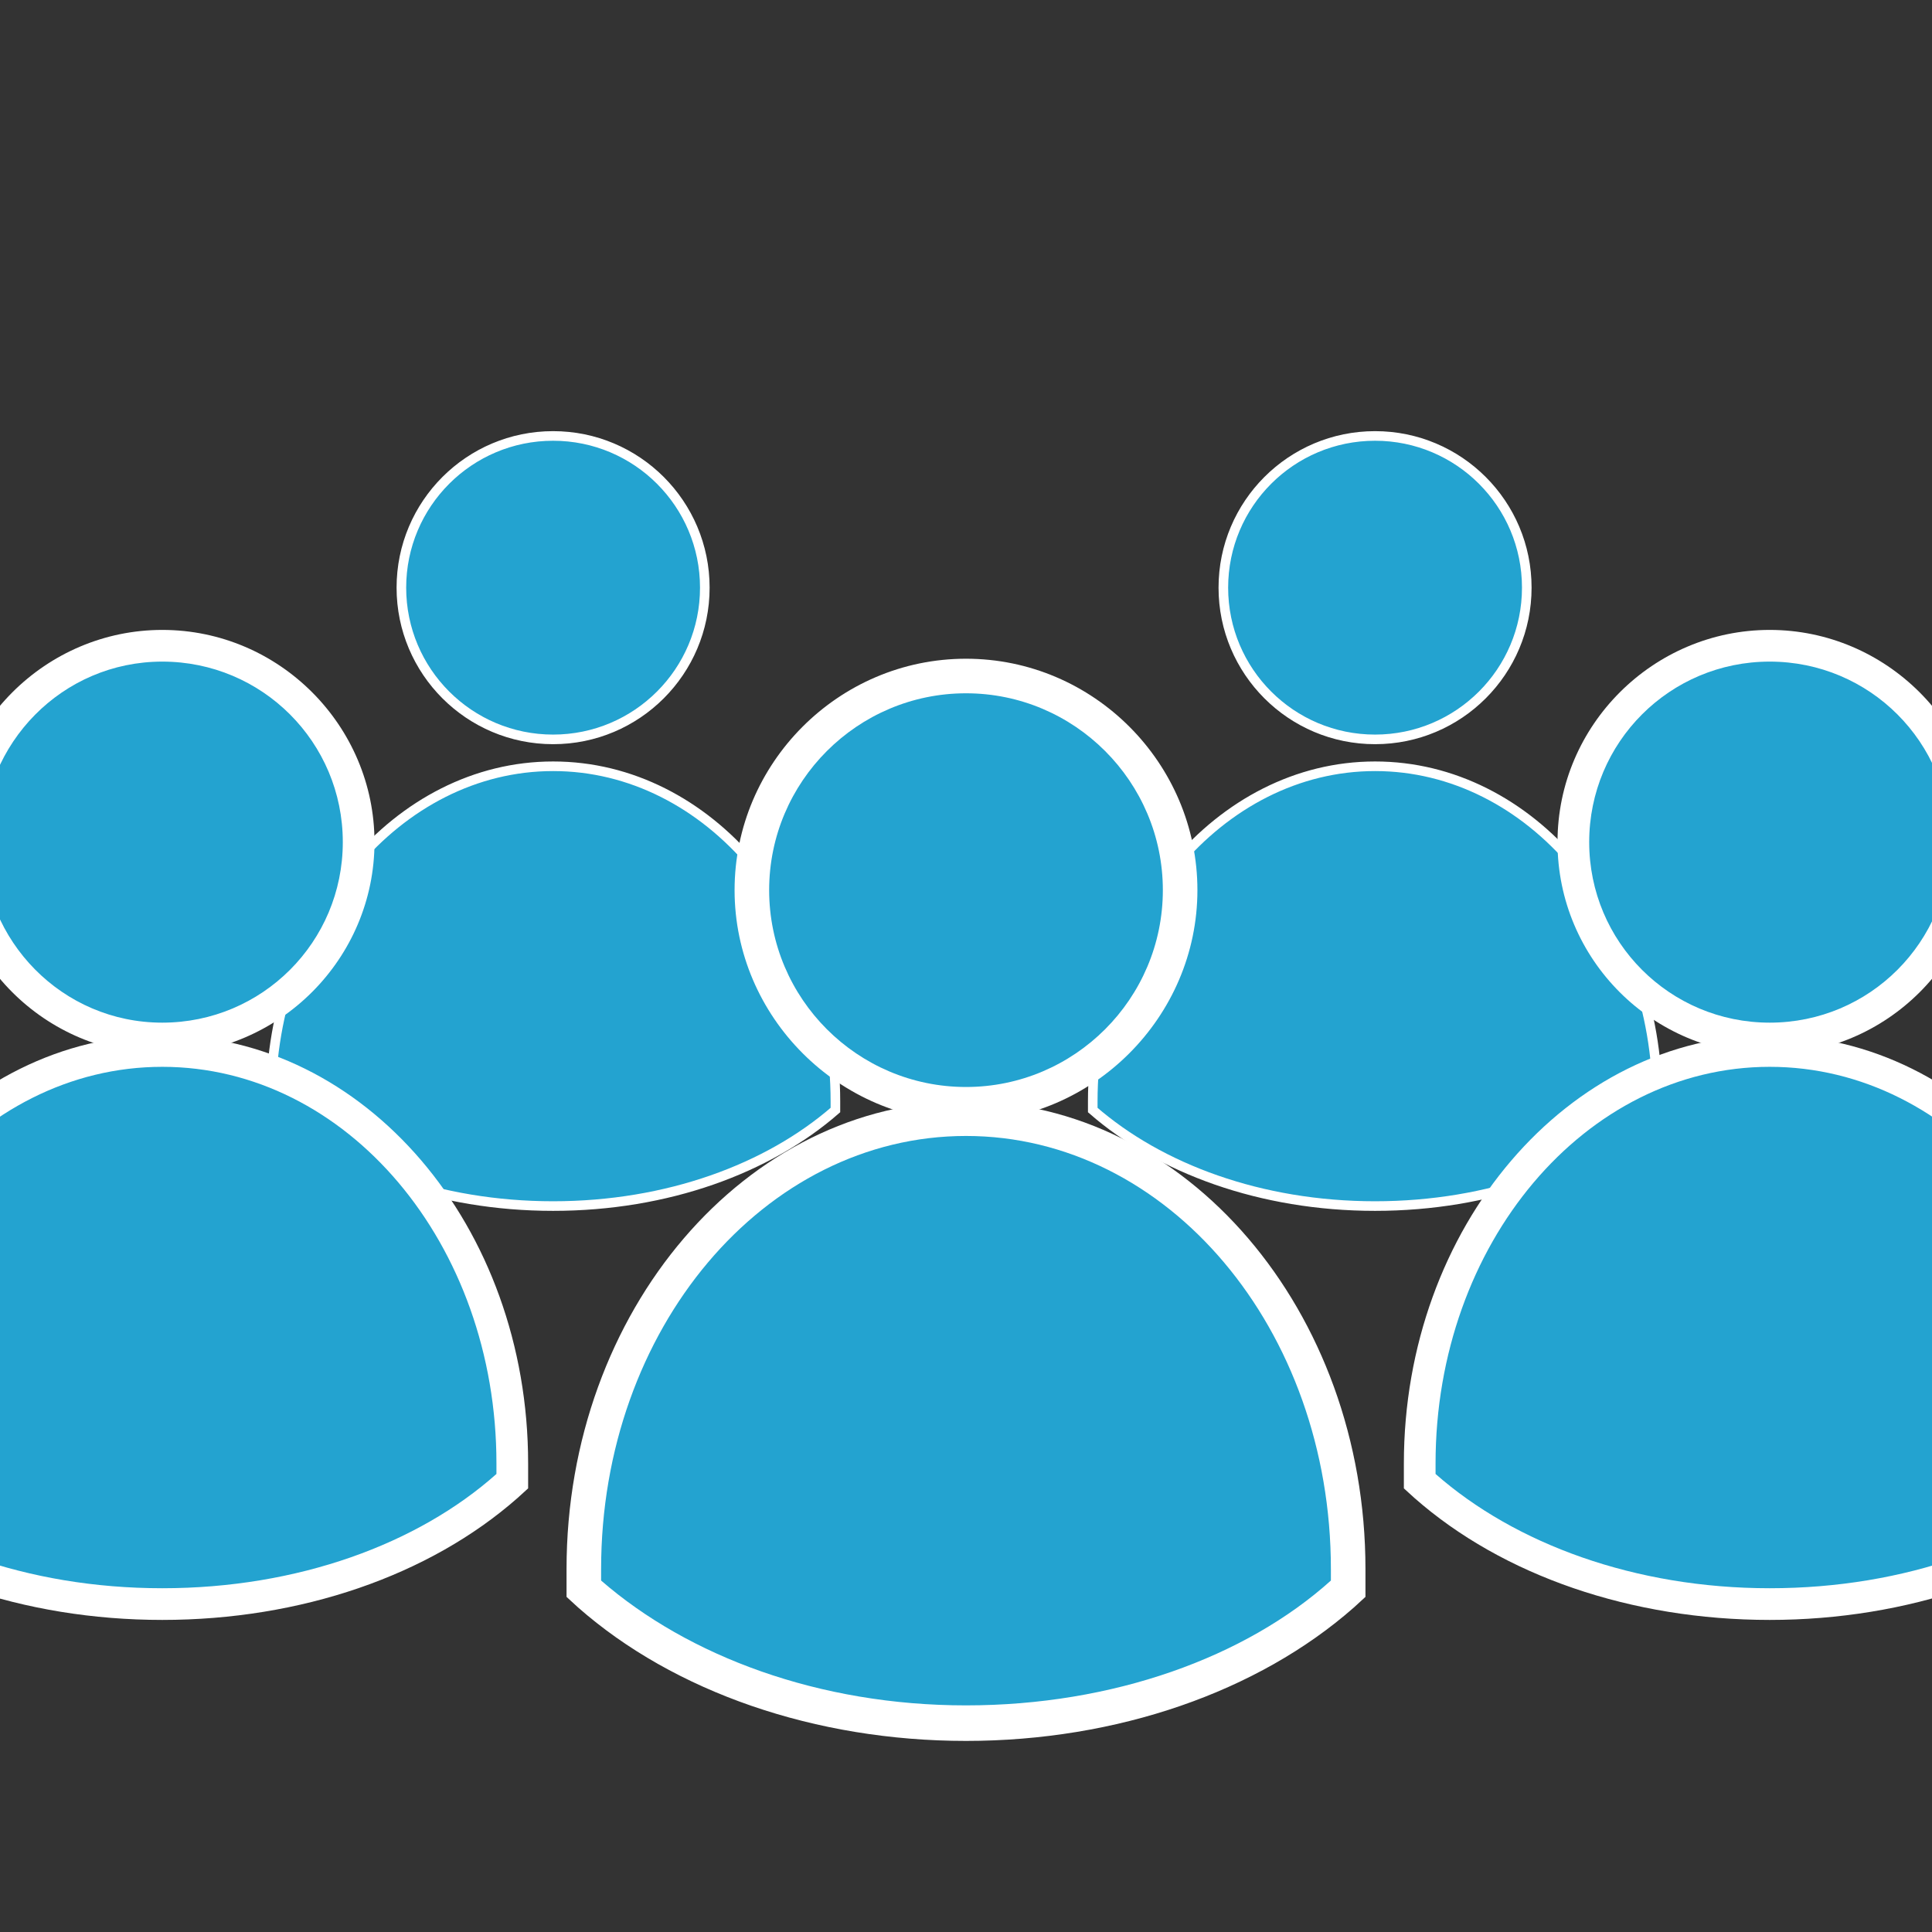 <?xml version="1.0" encoding="utf-8"?>
<!-- Generator: Adobe Illustrator 21.1.0, SVG Export Plug-In . SVG Version: 6.00 Build 0)  -->
<svg version="1.1" id="Layer_1" xmlns="http://www.w3.org/2000/svg" xmlns:xlink="http://www.w3.org/1999/xlink" x="0px" y="0px"
	 viewBox="0 0 201.2 201.2" style="enable-background:new 0 0 201.2 201.2;" xml:space="preserve">
<rect x="0" y="0" width="201.2" height="201.2" fill="#333333" stroke="none"/>
<style type="text/css">
	.st0{fill:#23A3D0;stroke:#FFFFFF;stroke-miterlimit:10;}
	.st1{fill:#23A3D0;}
	.st2{fill:#FFFFFF;}
</style>
<title>knowyourcomm</title>
<circle class="st0" cx="57.6" cy="61.2" r="15.8"/>
<path class="st0" d="M87,114.7c0,0.3,0,0.6,0,0.9c-7,6.1-17.5,10-29.4,10s-22.4-3.9-29.4-10c0-0.3,0-0.6,0-0.9
	c0-19.2,13.2-34.9,29.4-34.9S87,95.4,87,114.7z"/>
<circle class="st0" cx="143.2" cy="61.2" r="15.8"/>
<path class="st0" d="M172.6,114.7c0,0.3,0,0.6,0,0.9c-7,6.1-17.5,10-29.4,10s-22.4-3.9-29.4-10c0-0.3,0-0.6,0-0.9
	c0-19.2,13.2-34.9,29.4-34.9S172.6,95.4,172.6,114.7z"/>
<g>
	<path class="st1" d="M16.9,108.1c-11.3,0-20.4-9.2-20.4-20.4s9.2-20.4,20.4-20.4s20.4,9.2,20.4,20.4
		C37.3,98.9,28.2,108.1,16.9,108.1z"/>
	<path class="st2" d="M16.9,68.9c10.4,0,18.8,8.4,18.8,18.8s-8.4,18.8-18.8,18.8S-1.8,98-1.8,87.7S6.5,68.9,16.9,68.9 M16.9,65.6
		c-12.1,0-22.1,9.9-22.1,22.1s9.9,22.1,22.1,22.1S39,99.8,39,87.7S29.1,65.6,16.9,65.6L16.9,65.6z"/>
</g>
<g>
	<path class="st1" d="M16.9,166.8c-13.9,0-27-4.5-35.9-12.2l-0.6-0.4v-1.8c0-23.6,16.3-42.9,36.4-42.9s36.4,19.2,36.4,42.9v1.8
		l-0.6,0.4C43.9,162.4,30.9,166.8,16.9,166.8z"/>
	<path class="st2" d="M16.9,111.1c19.2,0,34.8,18.4,34.8,41.3c0,0.3,0,0.7,0,1.1c-8.2,7.3-20.7,11.9-34.8,11.9s-26.5-4.6-34.8-11.9
		c0-0.3,0-0.7,0-1.1C-17.8,129.5-2.3,111.1,16.9,111.1 M16.9,107.8c-21,0-38.1,20-38.1,44.6v1.1v1.5l1.1,1
		c9.2,8.1,22.6,12.7,37,12.7s27.8-4.6,37-12.7l1.1-1v-1.5v-1.1C55,127.7,38,107.8,16.9,107.8L16.9,107.8z"/>
</g>
<g>
	<path class="st1" d="M100.6,115c-12.3,0-22.3-10-22.3-22.3s10-22.3,22.3-22.3s22.3,10,22.3,22.3S112.9,115,100.6,115z"/>
	<path class="st2" d="M100.6,72.2c11.3,0,20.5,9.2,20.5,20.5s-9.2,20.5-20.5,20.5s-20.5-9.2-20.5-20.5S89.3,72.2,100.6,72.2
		 M100.6,68.6c-13.3,0-24.1,10.9-24.1,24.1s10.9,24.1,24.1,24.1s24.1-10.9,24.1-24.1S113.9,68.6,100.6,68.6L100.6,68.6z"/>
</g>
<g>
	<path class="st1" d="M100.6,179.2c-15.2,0-29.6-4.9-39.2-13.4l-0.6-0.5v-1.9c0-25.8,17.9-46.9,39.8-46.9s39.8,21,39.8,46.9v1.9
		l-0.6,0.5C130.2,174.4,115.9,179.2,100.6,179.2z"/>
	<path class="st2" d="M100.6,118.3c21,0,38,20.1,38,45.1c0,0.4,0,0.7,0,1.2c-8.9,8-22.7,13-38,13s-28.9-5.1-38-13c0-0.4,0-0.7,0-1.2
		C62.6,138.4,79.6,118.3,100.6,118.3 M100.6,114.7c-22.9,0-41.6,21.8-41.6,48.7v1.2v1.7l1.2,1.1c10,8.8,24.7,13.9,40.4,13.9
		s30.4-5.1,40.4-13.9l1.2-1.1v-1.7v-1.2C142.2,136.5,123.5,114.7,100.6,114.7L100.6,114.7z"/>
</g>
<g>
	<path class="st1" d="M184.3,108.1c-11.3,0-20.4-9.2-20.4-20.4s9.2-20.4,20.4-20.4c11.3,0,20.4,9.2,20.4,20.4
		C204.7,98.9,195.5,108.1,184.3,108.1z"/>
	<path class="st2" d="M184.3,68.9c10.4,0,18.8,8.4,18.8,18.8s-8.4,18.8-18.8,18.8c-10.4,0-18.8-8.4-18.8-18.8S173.9,68.9,184.3,68.9
		 M184.3,65.6c-12.1,0-22.1,9.9-22.1,22.1s9.9,22.1,22.1,22.1s22.1-9.9,22.1-22.1S196.4,65.6,184.3,65.6L184.3,65.6z"/>
</g>
<g>
	<path class="st1" d="M184.3,166.8c-13.9,0-27-4.5-35.9-12.2l-0.6-0.4v-1.8c0-23.6,16.3-42.9,36.4-42.9s36.4,19.2,36.4,42.9v1.8
		l-0.6,0.4C211.3,162.4,198.2,166.8,184.3,166.8z"/>
	<path class="st2" d="M184.3,111.1c19.2,0,34.8,18.4,34.8,41.3c0,0.3,0,0.7,0,1.1c-8.2,7.3-20.7,11.9-34.8,11.9
		c-14,0-26.5-4.6-34.8-11.9c0-0.3,0-0.7,0-1.1C149.5,129.5,165.1,111.1,184.3,111.1 M184.3,107.8c-21,0-38.1,20-38.1,44.6v1.1v1.5
		l1.1,1c9.2,8.1,22.6,12.7,37,12.7c14.3,0,27.8-4.6,37-12.7l1.1-1v-1.5v-1.1C222.4,127.7,205.3,107.8,184.3,107.8L184.3,107.8z"/>
</g>
</svg>
